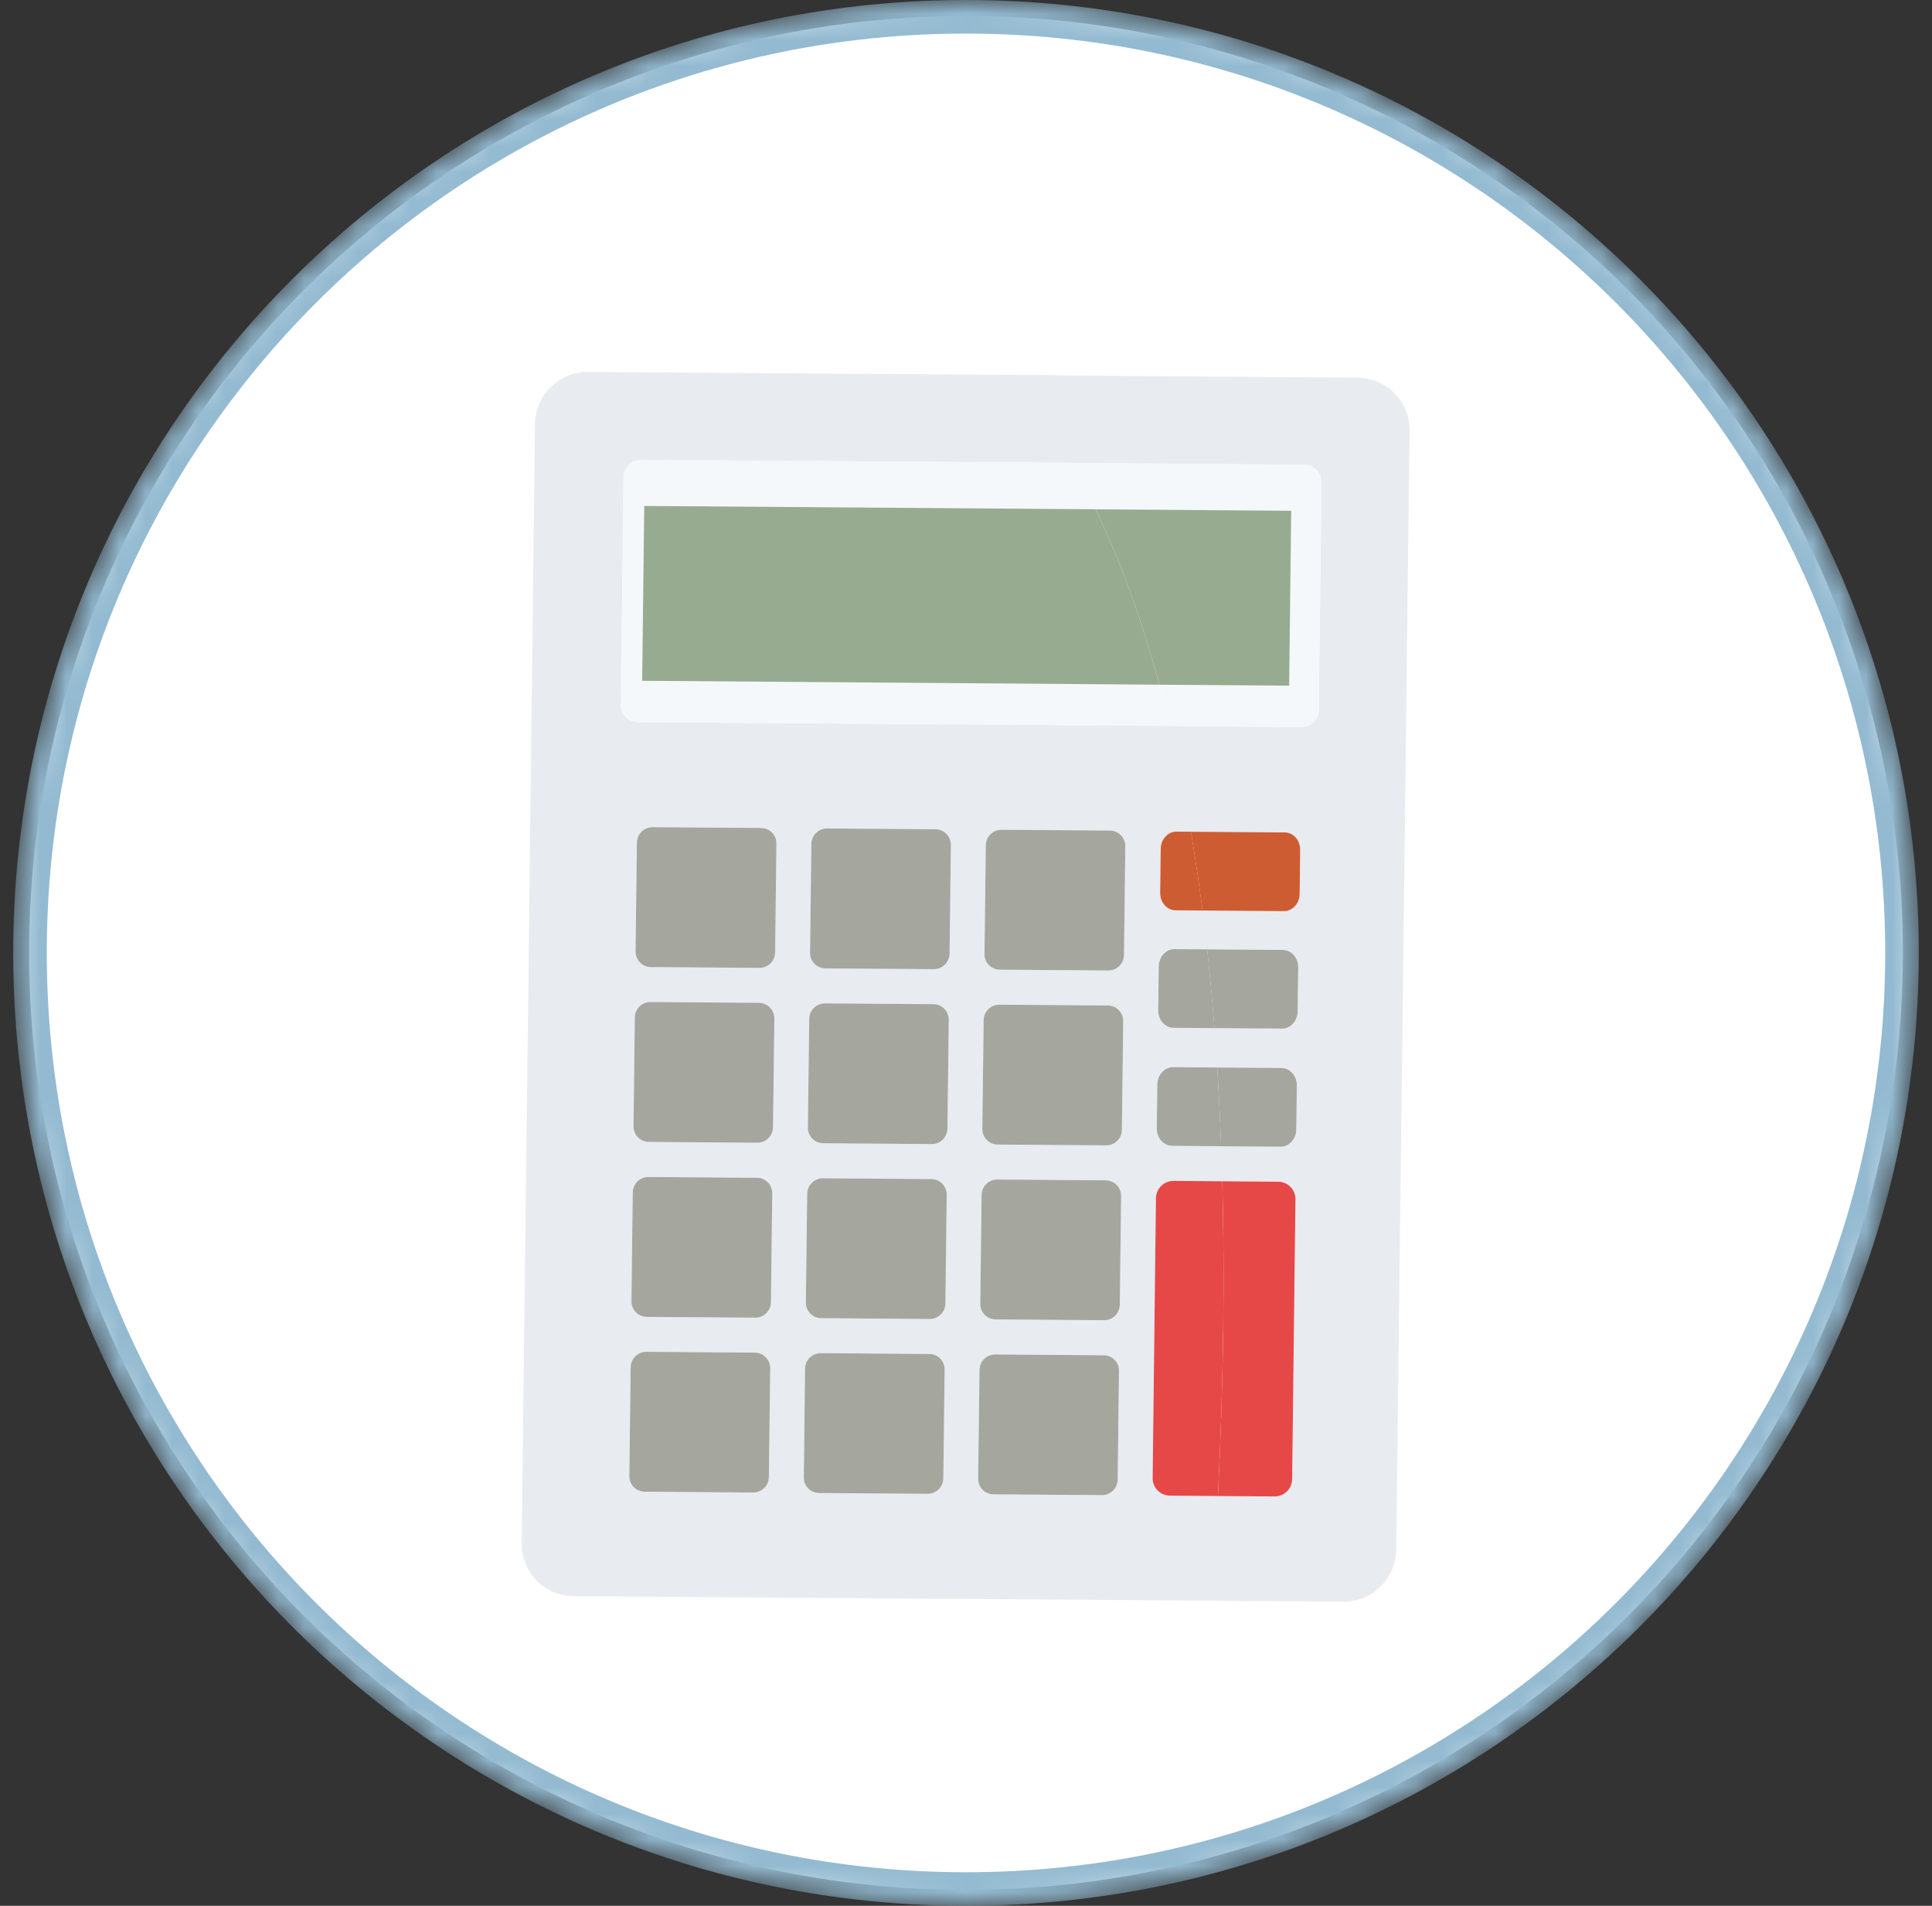 <svg width="73" height="72" viewBox="0 0 73 72" fill="none" xmlns="http://www.w3.org/2000/svg">
<rect x="0" y="0" width="73" height="72" fill="#333333" stroke="none"/>
<circle cx="36.5" cy="36" r="35.4" fill="white"/>
<mask id="mask0_1757_51746" style="mask-type:alpha" maskUnits="userSpaceOnUse" x="0" y="0" width="73" height="72">
<circle cx="36.5" cy="36" r="36" fill="#FAFAFA"/>
<circle cx="36.5" cy="36" r="35.7" stroke="#4A2E19" stroke-opacity="0.15" stroke-width="0.6"/>
</mask>
<g mask="url(#mask0_1757_51746)">
<path d="M72.5 36C72.5 55.882 56.382 72 36.5 72C16.618 72 0.5 55.882 0.5 36C0.5 16.118 16.618 0 36.5 0C56.382 0 72.5 16.118 72.5 36ZM1.768 36C1.768 55.182 17.318 70.732 36.5 70.732C55.682 70.732 71.232 55.182 71.232 36C71.232 16.818 55.682 1.268 36.5 1.268C17.318 1.268 1.768 16.818 1.768 36Z" fill="#93BAD1"/>
<path fill-rule="evenodd" clip-rule="evenodd" d="M43.551 55.838C43.546 56.203 43.837 56.5 44.202 56.503L46.026 56.512C46.026 56.512 46.026 56.512 46.026 56.511L46.481 56.515L47.203 56.518C47.203 56.519 47.203 56.519 47.203 56.52L48.164 56.527C48.529 56.53 48.826 56.236 48.831 55.872L48.956 45.301C48.961 44.936 48.67 44.639 48.306 44.635L46.274 44.62L44.343 44.612C43.978 44.608 43.682 44.902 43.676 45.267L43.551 55.838ZM46.239 43.299L46.147 43.298C46.147 43.298 46.147 43.298 46.147 43.298L44.285 43.29C43.963 43.288 43.703 42.991 43.707 42.625L43.727 40.973C43.732 40.609 43.997 40.315 44.319 40.317L46.121 40.325L48.428 40.342C48.751 40.344 49.01 40.641 49.007 41.007L48.987 42.658C48.982 43.023 48.717 43.317 48.394 43.315L47.323 43.307C47.323 43.306 47.323 43.305 47.323 43.303L46.239 43.299ZM46.061 38.838L45.893 38.837C45.893 38.837 45.893 38.837 45.893 38.837L44.336 38.831C44.013 38.829 43.754 38.532 43.758 38.166L43.777 36.514C43.782 36.15 44.047 35.856 44.37 35.858L45.615 35.862C45.615 35.863 45.615 35.863 45.615 35.863L48.48 35.884C48.803 35.886 49.062 36.183 49.059 36.549L49.039 38.201C49.034 38.565 48.769 38.859 48.446 38.857L47.069 38.846C47.068 38.845 47.068 38.843 47.068 38.842L46.061 38.838ZM46.615 34.405L48.517 34.418C48.84 34.421 49.105 34.127 49.11 33.762L49.129 32.111C49.133 31.744 48.874 31.447 48.551 31.445L45.192 31.421L44.441 31.419C44.118 31.417 43.853 31.711 43.848 32.075L43.828 33.727C43.825 34.093 44.084 34.39 44.407 34.392L46.615 34.4C46.615 34.402 46.615 34.403 46.615 34.405ZM45.372 27.437L49.163 27.466C49.528 27.469 49.825 27.175 49.83 26.811L49.932 18.222C49.937 17.857 49.646 17.56 49.281 17.557L40.461 17.491C40.459 17.488 40.457 17.485 40.456 17.483L24.227 17.374C23.862 17.37 23.565 17.665 23.56 18.029L23.458 26.618C23.453 26.982 23.744 27.279 24.108 27.283L45.371 27.433C45.371 27.434 45.372 27.436 45.372 27.437ZM39.85 14.182C39.847 14.179 39.844 14.176 39.842 14.172L22.216 14.051C21.124 14.042 20.229 14.922 20.215 16.018L19.712 58.304C19.698 59.399 20.574 60.292 21.666 60.301L45.791 60.473C45.791 60.473 45.791 60.474 45.791 60.474L50.754 60.511C51.846 60.52 52.741 59.639 52.755 58.544L53.261 16.258C53.265 15.17 52.389 14.277 51.297 14.268L39.85 14.182ZM28.458 56.387C28.78 56.39 29.046 56.129 29.05 55.804L29.1 51.693C29.102 51.369 28.843 51.104 28.52 51.102L24.42 51.072C24.098 51.069 23.831 51.33 23.828 51.656L23.778 55.766C23.776 56.09 24.035 56.355 24.357 56.357L28.458 56.387ZM28.538 49.78C28.86 49.782 29.127 49.522 29.13 49.196L29.178 45.084C29.181 44.76 28.921 44.495 28.599 44.493L24.499 44.463C24.176 44.461 23.91 44.721 23.906 45.047L23.856 49.157C23.854 49.481 24.114 49.746 24.436 49.748L28.538 49.78ZM28.616 43.174C28.939 43.176 29.205 42.916 29.209 42.59L29.259 38.48C29.261 38.156 29.001 37.891 28.679 37.889L24.579 37.858C24.256 37.856 23.99 38.117 23.986 38.442L23.936 42.553C23.934 42.877 24.194 43.142 24.516 43.144L28.616 43.174ZM28.695 36.565C29.017 36.568 29.284 36.307 29.287 35.982L29.337 31.871C29.339 31.547 29.08 31.282 28.758 31.28L24.657 31.25C24.335 31.247 24.069 31.508 24.065 31.833L24.015 35.944C24.013 36.268 24.272 36.533 24.595 36.535L28.695 36.565ZM35.049 56.437C35.371 56.439 35.638 56.178 35.641 55.853L35.691 51.742C35.693 51.418 35.434 51.153 35.111 51.151L31.011 51.121C30.689 51.119 30.422 51.379 30.419 51.705L30.369 55.815C30.367 56.139 30.626 56.404 30.948 56.407L35.049 56.437ZM35.129 49.829C35.451 49.831 35.718 49.571 35.721 49.245L35.771 45.135C35.773 44.811 35.514 44.546 35.191 44.544L31.091 44.514C30.769 44.511 30.502 44.772 30.499 45.097L30.449 49.208C30.447 49.532 30.706 49.797 31.029 49.799L35.129 49.829ZM35.206 43.222C35.528 43.224 35.795 42.964 35.798 42.638L35.848 38.528C35.85 38.204 35.591 37.938 35.269 37.936L31.168 37.906C30.846 37.904 30.58 38.165 30.576 38.49L30.526 42.6C30.524 42.924 30.783 43.19 31.106 43.192L35.206 43.222ZM35.286 36.615C35.608 36.617 35.875 36.356 35.879 36.031L35.928 31.92C35.931 31.596 35.671 31.331 35.349 31.329L31.248 31.299C30.926 31.297 30.66 31.557 30.656 31.883L30.606 35.993C30.604 36.317 30.863 36.582 31.186 36.584L35.286 36.615ZM41.64 56.486C41.962 56.488 42.228 56.227 42.232 55.902L42.282 51.791C42.284 51.468 42.025 51.202 41.702 51.2L37.602 51.17C37.28 51.168 37.013 51.428 37.01 51.754L36.96 55.864C36.958 56.188 37.217 56.453 37.539 56.456L41.64 56.486ZM41.718 49.88C42.041 49.882 42.307 49.621 42.311 49.296L42.361 45.186C42.363 44.862 42.103 44.596 41.781 44.594L37.681 44.564C37.358 44.562 37.092 44.823 37.088 45.148L37.038 49.258C37.036 49.582 37.296 49.848 37.618 49.85L41.718 49.88ZM41.797 43.271C42.12 43.273 42.386 43.013 42.389 42.687L42.439 38.577C42.441 38.253 42.182 37.988 41.86 37.986L37.76 37.955C37.437 37.953 37.171 38.214 37.167 38.539L37.117 42.65C37.115 42.974 37.374 43.239 37.697 43.241L41.797 43.271ZM41.876 36.665C42.198 36.667 42.465 36.407 42.468 36.081L42.518 31.971C42.52 31.647 42.261 31.382 41.938 31.38L37.838 31.35C37.516 31.347 37.249 31.608 37.246 31.933L37.196 36.044C37.194 36.368 37.453 36.633 37.776 36.635L41.876 36.665Z" fill="#E8EBF0"/>
<path d="M23.57 18.025L23.468 26.613C23.463 26.978 23.756 27.276 24.119 27.279L44.197 27.428C44.07 26.891 43.938 26.369 43.803 25.864L24.263 25.72L24.343 19.113L41.395 19.24C41.09 18.612 40.779 18.03 40.463 17.491L24.237 17.37C23.874 17.368 23.575 17.66 23.57 18.025Z" fill="#F5F8FB"/>
<path d="M48.788 19.297L48.709 25.902L43.803 25.867C43.94 26.371 44.069 26.893 44.197 27.432L49.163 27.469C49.528 27.472 49.825 27.178 49.83 26.814L49.932 18.225C49.937 17.86 49.644 17.562 49.281 17.56L40.461 17.494C40.775 18.035 41.087 18.615 41.392 19.243L48.788 19.297Z" fill="#F5F8FB"/>
<path d="M28.758 31.28L24.658 31.25C24.335 31.248 24.069 31.508 24.065 31.834L24.015 35.944C24.012 36.27 24.27 36.533 24.595 36.536L28.695 36.566C29.018 36.568 29.284 36.307 29.288 35.982L29.337 31.871C29.341 31.546 29.082 31.281 28.758 31.28Z" fill="#A5A79E"/>
<path d="M35.349 31.329L31.249 31.299C30.927 31.297 30.66 31.558 30.657 31.883L30.607 35.993C30.603 36.319 30.861 36.583 31.186 36.585L35.286 36.615C35.609 36.617 35.875 36.356 35.879 36.031L35.929 31.921C35.931 31.597 35.672 31.331 35.349 31.329Z" fill="#A5A79E"/>
<path d="M41.94 31.378L37.84 31.348C37.518 31.346 37.251 31.607 37.248 31.932L37.198 36.043C37.194 36.368 37.452 36.632 37.778 36.634L41.878 36.664C42.2 36.666 42.467 36.406 42.47 36.08L42.52 31.97C42.522 31.646 42.263 31.381 41.94 31.378Z" fill="#A5A79E"/>
<path d="M28.679 37.886L24.579 37.856C24.256 37.854 23.99 38.114 23.986 38.44L23.937 42.55C23.933 42.876 24.191 43.139 24.516 43.142L28.616 43.172C28.939 43.174 29.205 42.913 29.209 42.588L29.259 38.477C29.262 38.155 29.003 37.89 28.679 37.886Z" fill="#A5A79E"/>
<path d="M35.269 37.937L31.169 37.907C30.846 37.905 30.58 38.165 30.576 38.491L30.526 42.601C30.523 42.926 30.781 43.19 31.106 43.192L35.206 43.222C35.529 43.225 35.795 42.964 35.799 42.639L35.849 38.528C35.852 38.203 35.594 37.939 35.269 37.937Z" fill="#A5A79E"/>
<path d="M41.86 37.986L37.76 37.956C37.437 37.953 37.171 38.214 37.167 38.539L37.117 42.65C37.114 42.975 37.372 43.239 37.697 43.241L41.797 43.271C42.12 43.273 42.386 43.013 42.39 42.688L42.44 38.577C42.443 38.252 42.184 37.986 41.86 37.986Z" fill="#A5A79E"/>
<path d="M28.601 44.495L24.5 44.465C24.178 44.463 23.912 44.723 23.908 45.049L23.858 49.159C23.855 49.484 24.112 49.748 24.438 49.751L28.538 49.781C28.86 49.783 29.127 49.522 29.13 49.197L29.18 45.086C29.184 44.761 28.924 44.496 28.601 44.495Z" fill="#A5A79E"/>
<path d="M35.192 44.544L31.092 44.514C30.769 44.512 30.503 44.773 30.499 45.098L30.449 49.208C30.446 49.534 30.704 49.797 31.029 49.8L35.129 49.83C35.452 49.832 35.718 49.571 35.722 49.246L35.772 45.136C35.774 44.812 35.514 44.546 35.192 44.544Z" fill="#A5A79E"/>
<path d="M41.781 44.592L37.681 44.562C37.359 44.559 37.092 44.82 37.089 45.145L37.039 49.256C37.035 49.581 37.293 49.845 37.618 49.847L41.719 49.877C42.041 49.88 42.307 49.619 42.311 49.294L42.361 45.183C42.364 44.861 42.105 44.595 41.781 44.592Z" fill="#A5A79E"/>
<path d="M28.522 51.101L24.422 51.071C24.099 51.069 23.833 51.329 23.829 51.654L23.779 55.765C23.776 56.09 24.034 56.354 24.359 56.356L28.459 56.386C28.782 56.389 29.048 56.128 29.052 55.803L29.102 51.692C29.104 51.368 28.846 51.105 28.522 51.101Z" fill="#A5A79E"/>
<path d="M35.112 51.152L31.012 51.121C30.689 51.119 30.423 51.38 30.419 51.705L30.371 55.814C30.367 56.14 30.625 56.404 30.95 56.406L35.051 56.436C35.373 56.438 35.639 56.177 35.643 55.852L35.693 51.741C35.695 51.417 35.436 51.152 35.112 51.152Z" fill="#A5A79E"/>
<path d="M41.703 51.201L37.602 51.17C37.28 51.168 37.014 51.429 37.01 51.754L36.959 55.863C36.955 56.189 37.213 56.453 37.538 56.455L41.639 56.485C41.961 56.487 42.227 56.226 42.231 55.901L42.281 51.791C42.286 51.467 42.026 51.201 41.703 51.201Z" fill="#A5A79E"/>
<path d="M46.019 56.519L48.157 56.534C48.522 56.538 48.819 56.244 48.824 55.879L48.949 45.308C48.954 44.943 48.662 44.645 48.298 44.643L46.184 44.627C46.279 48.201 46.234 52.154 46.019 56.519Z" fill="#E64847"/>
<path d="M43.677 45.267L43.552 55.838C43.547 56.203 43.839 56.501 44.202 56.504L46.019 56.518C46.234 52.153 46.279 48.201 46.184 44.627L44.345 44.614C43.98 44.61 43.682 44.903 43.677 45.267Z" fill="#E64847"/>
<path d="M43.856 32.074L43.836 33.726C43.831 34.09 44.09 34.388 44.414 34.391L45.438 34.399C45.305 33.361 45.158 32.372 45 31.423L44.451 31.418C44.126 31.416 43.859 31.708 43.856 32.074Z" fill="#CE5C32"/>
<path d="M48.514 34.422C48.837 34.424 49.105 34.13 49.107 33.765L49.127 32.114C49.132 31.749 48.872 31.452 48.549 31.448L44.997 31.423C45.158 32.372 45.304 33.363 45.435 34.399L48.514 34.422Z" fill="#CE5C32"/>
<path d="M43.782 36.513L43.762 38.165C43.757 38.529 44.016 38.827 44.34 38.83L45.889 38.841C45.809 37.813 45.717 36.821 45.612 35.866L44.377 35.857C44.052 35.855 43.787 36.149 43.782 36.513Z" fill="#A5A79E"/>
<path d="M48.441 38.86C48.763 38.862 49.031 38.568 49.033 38.204L49.053 36.552C49.058 36.188 48.799 35.891 48.475 35.887L45.609 35.866C45.713 36.82 45.807 37.813 45.886 38.841L48.441 38.86Z" fill="#A5A79E"/>
<path d="M43.729 40.972L43.709 42.624C43.704 42.989 43.963 43.286 44.287 43.289L46.14 43.303C46.102 42.28 46.053 41.288 45.993 40.328L44.324 40.316C43.999 40.314 43.734 40.608 43.729 40.972Z" fill="#A5A79E"/>
<path d="M48.389 43.321C48.711 43.323 48.979 43.029 48.981 42.664L49.001 41.013C49.006 40.648 48.747 40.351 48.423 40.347L45.992 40.329C46.052 41.289 46.102 42.28 46.139 43.304L48.389 43.321Z" fill="#A5A79E"/>
<path d="M48.788 19.296L41.394 19.242C42.27 21.049 43.094 23.234 43.804 25.868L48.711 25.904L48.788 19.296Z" fill="#97AB90"/>
<path d="M24.342 19.114L24.264 25.72L43.803 25.867C43.093 23.232 42.27 21.049 41.392 19.24L24.342 19.114Z" fill="#97AB90"/>
</g>
</svg>

